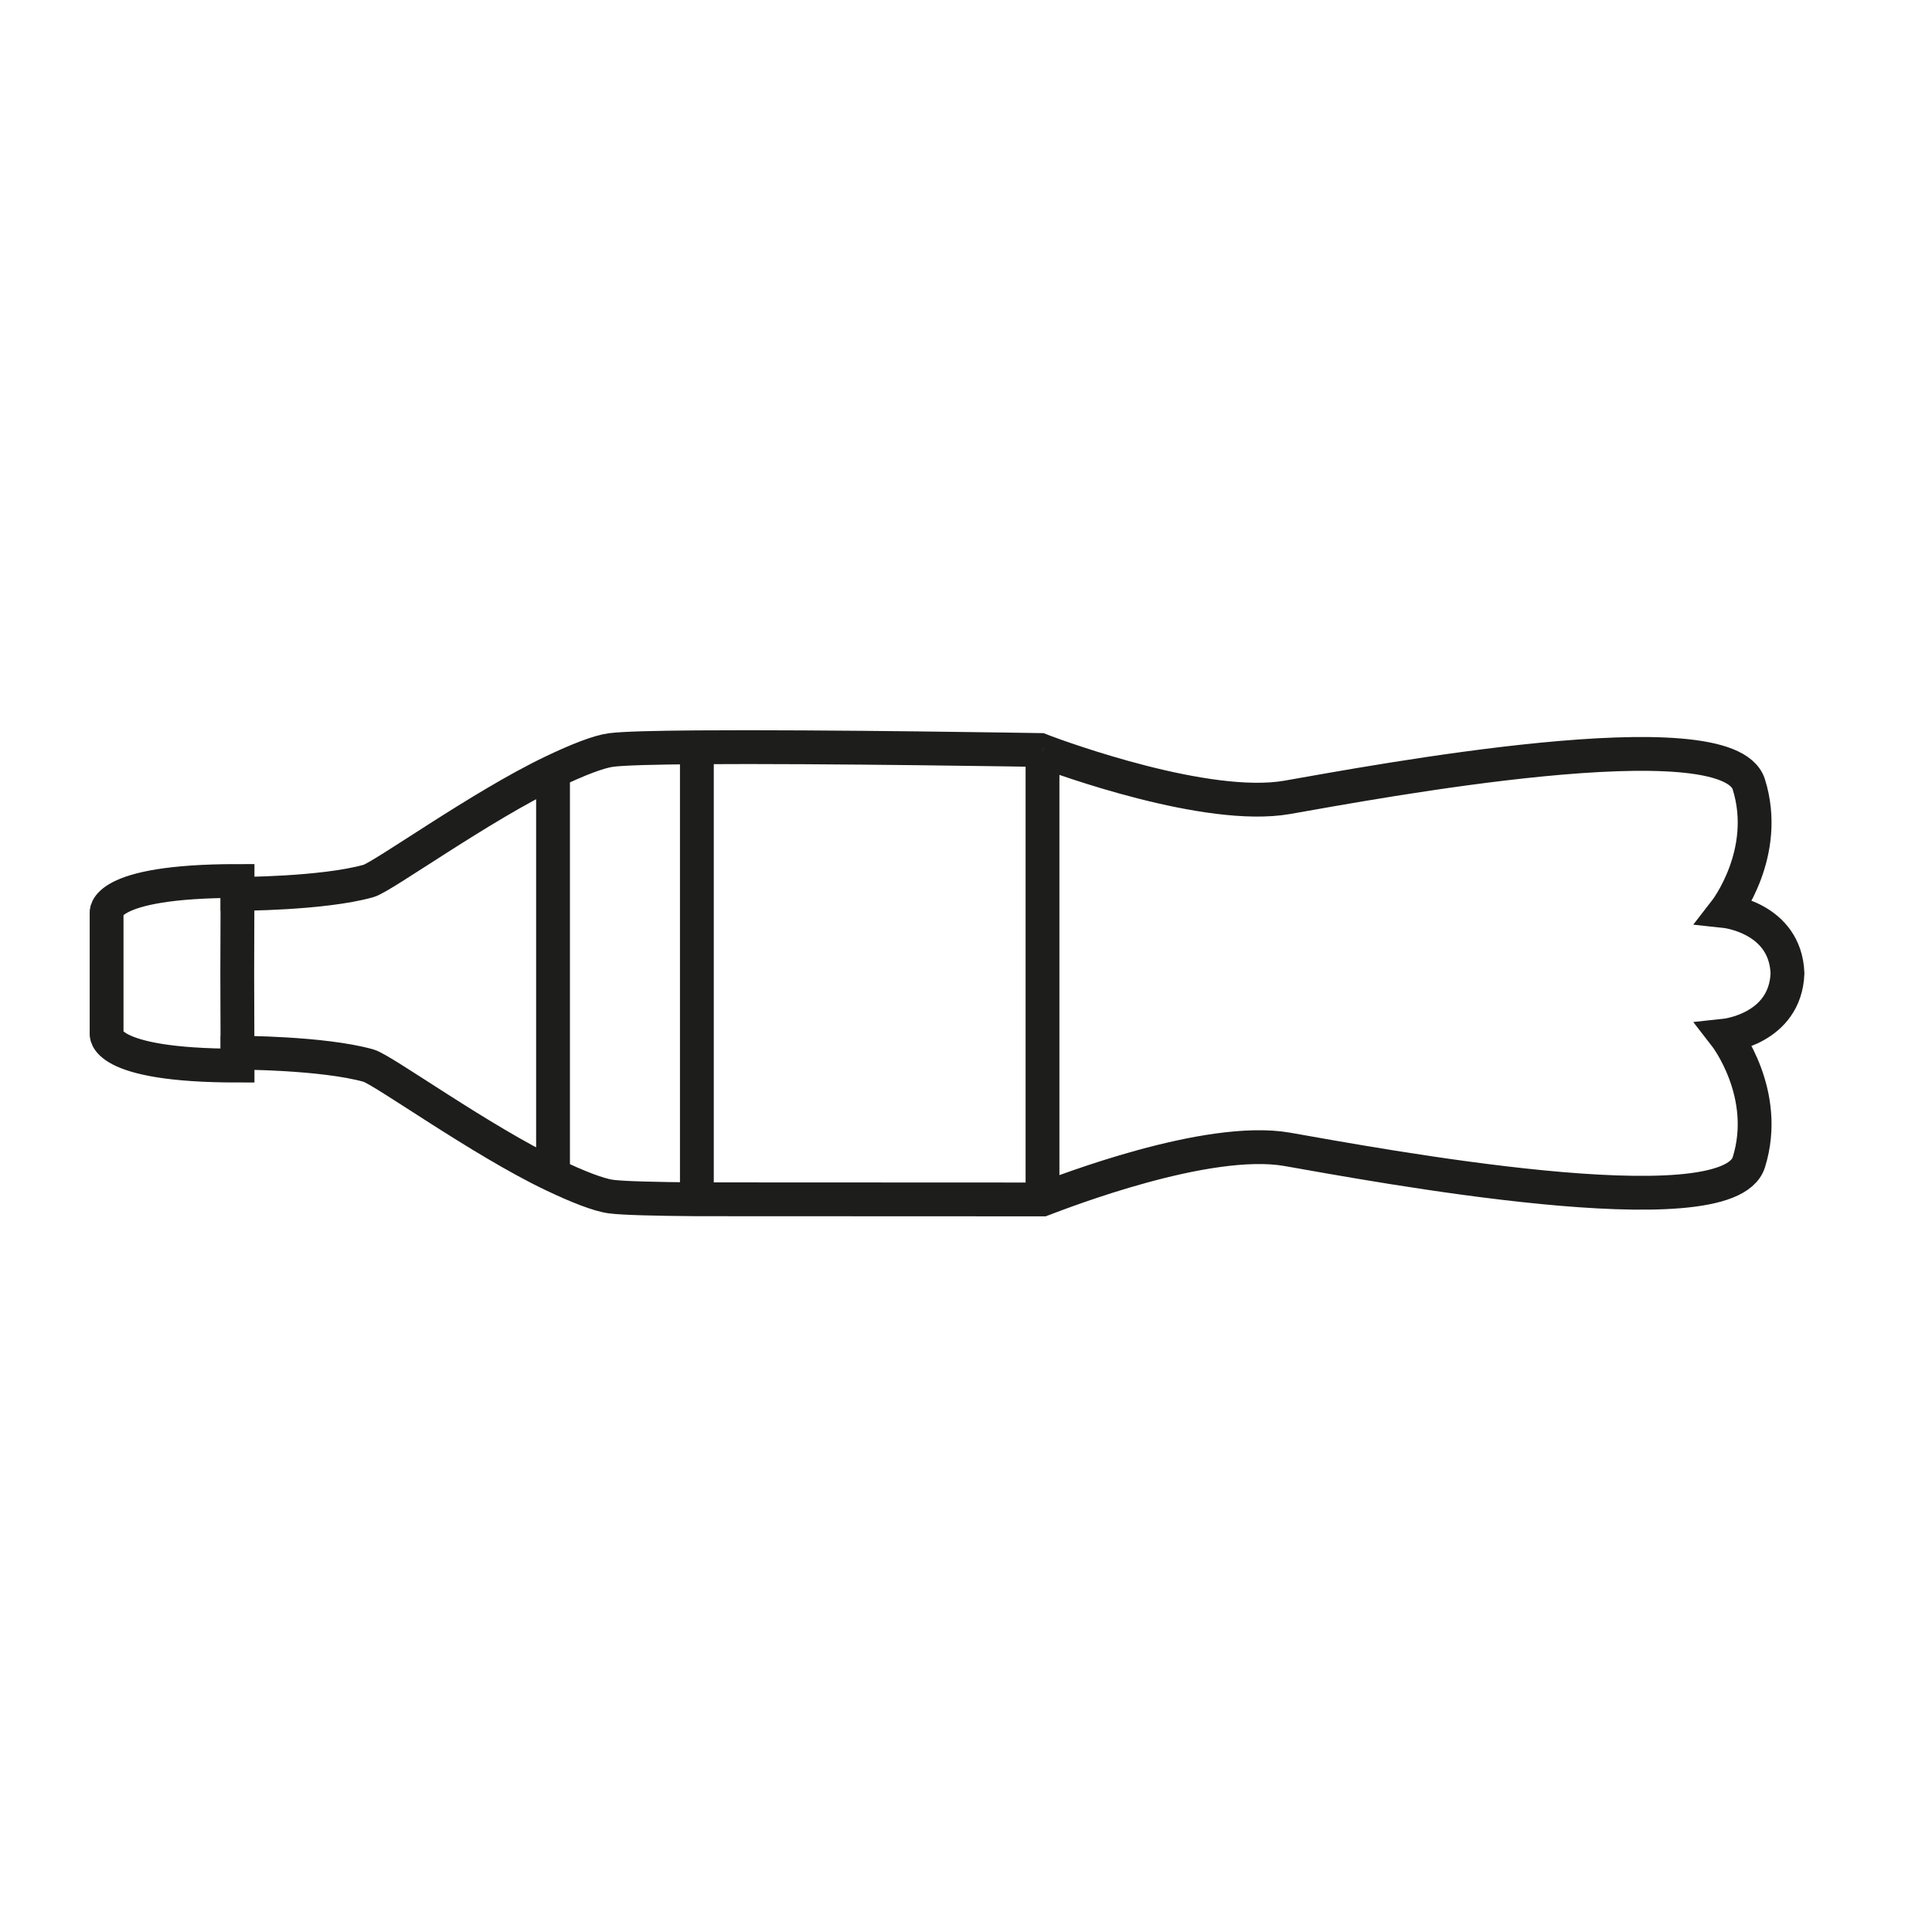 <?xml version="1.0" encoding="UTF-8"?>
<svg id="Layer_11" data-name="Layer 11" xmlns="http://www.w3.org/2000/svg" viewBox="0 0 400 400">
  <defs>
    <style>
      .cls-1 {
        fill: none;
        stroke: #1d1d1b;
        stroke-miterlimit: 10;
        stroke-width: 7px;
      }
    </style>
  </defs>
  <polyline class="cls-1" points="144.28 248.31 144.28 248.28 144.28 201.5 144.28 154.72 144.28 154.69"/>
  <polyline class="cls-1" points="114.5 159.74 114.5 159.74 114.5 201.5 114.5 243.26 114.5 243.26"/>
  <polyline class="cls-1" points="49.17 217.94 49.12 201.5 49.17 185.06"/>
  <path class="cls-1" d="M215.84,155.45c-.28-.11-.44-.17-.44-.17,0,0-44.73-.76-71.11-.56-8.61,.06-15.26,.23-17.78,.56-2.59,.34-6.93,2.05-12,4.47-14.93,7.11-35.28,21.82-38.22,22.65-9.56,2.67-27.11,2.67-27.11,2.67v-2.67c-28.44,0-27.11,6.67-27.11,6.67v12.44s0,12.44,0,12.44c0,0-1.33,6.67,27.11,6.67v-2.67s17.56,0,27.11,2.67c2.95,.82,23.29,15.54,38.22,22.65,5.07,2.41,9.41,4.13,12,4.47,2.51,.33,9.17,.49,17.78,.56l71.56,.03c3.96-1.49,34.08-13.27,50.67-10.37,17.78,3.11,91.11,16.89,95.56,2.67,4.44-14.22-4.89-26.22-4.89-26.22,0,0,12.44-1.33,12.89-12.89-.44-11.56-12.89-12.89-12.89-12.89,0,0,9.33-12,4.89-26.22-4.44-14.22-77.78-.44-95.56,2.67-16.59,2.9-46.71-8.12-50.67-9.61"/>
  <line class="cls-1" x1="215.84" y1="248.31" x2="215.84" y2="155.45"/>
</svg>
